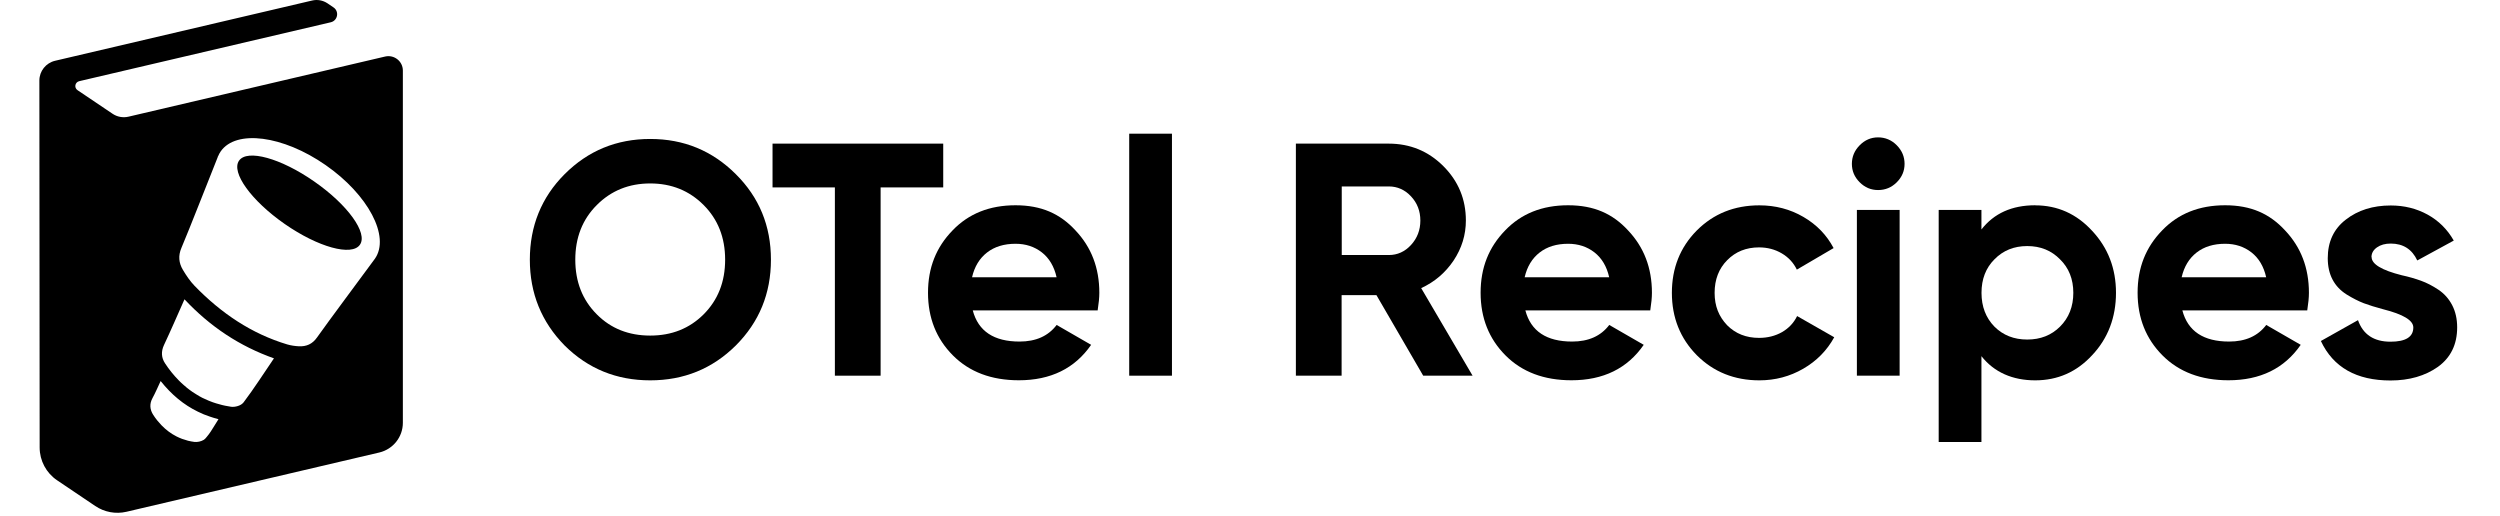 <svg width="635" height="131" viewBox="0 0 635 131" fill="none" xmlns="http://www.w3.org/2000/svg">
<path d="M97.825 14.36L32.667 29.63C31.255 29.966 29.754 29.701 28.553 28.871L19.692 22.904C18.774 22.287 19.038 20.892 20.098 20.627L84.02 5.657C85.785 5.234 86.227 2.903 84.708 1.88L83.173 0.838C82.025 0.079 80.613 -0.186 79.289 0.132L13.99 15.437C11.659 15.984 10 18.067 10 20.451L10.071 113.66C10.071 116.996 11.73 120.121 14.502 121.992L24.193 128.524C26.523 130.095 29.383 130.624 32.12 129.989L96.359 114.931C99.855 114.101 102.326 110.976 102.326 107.393V17.926C102.326 15.561 100.12 13.831 97.825 14.36ZM53.515 109.635C53.215 110.076 52.915 110.5 52.58 110.888C52.474 111.047 52.332 111.188 52.209 111.329C52.085 111.471 51.909 111.612 51.732 111.735C51.061 112.141 50.108 112.336 49.367 112.247C48.819 112.177 48.29 112.071 47.76 111.947C47.248 111.806 46.736 111.647 46.242 111.471C45.765 111.294 45.289 111.082 44.83 110.853C43.435 110.147 42.164 109.193 41.034 108.028C40.664 107.64 40.293 107.216 39.94 106.793C39.587 106.351 39.251 105.892 38.934 105.398C38.051 104.039 37.927 102.591 38.739 101.108C39.463 99.784 40.063 98.354 40.805 96.783C43.559 100.243 46.666 102.821 50.267 104.568C51.238 105.063 52.262 105.469 53.321 105.822C54.027 106.069 54.751 106.281 55.492 106.475C55.175 106.951 54.892 107.446 54.592 107.922C54.239 108.505 53.886 109.087 53.515 109.635ZM61.812 102.256C61.23 103.032 59.711 103.456 58.688 103.315C58.176 103.244 57.681 103.156 57.187 103.05C56.922 102.997 56.675 102.944 56.41 102.874C55.898 102.75 55.386 102.609 54.892 102.45C54.327 102.273 53.78 102.097 53.25 101.867C53.127 101.832 53.021 101.779 52.897 101.726C52.385 101.514 51.873 101.285 51.379 101.038C50.867 100.773 50.355 100.49 49.843 100.155C49.773 100.137 49.702 100.084 49.649 100.031C49.155 99.731 48.66 99.413 48.184 99.043C47.725 98.707 47.284 98.354 46.86 97.966C46.772 97.895 46.683 97.825 46.595 97.736C46.154 97.366 45.73 96.942 45.306 96.518C44.689 95.883 44.106 95.23 43.541 94.523C42.976 93.817 42.429 93.076 41.917 92.282C40.981 90.869 40.876 89.298 41.652 87.639C43.435 83.843 45.112 79.96 46.86 76.023C53.392 82.996 60.894 87.939 69.597 91.028C68.308 92.917 67.037 94.824 65.766 96.695C64.496 98.584 63.189 100.455 61.83 102.256H61.812ZM95.23 65.713C92.193 69.862 83.49 81.513 80.525 85.715C79.342 87.409 77.806 88.045 75.917 87.957C74.928 87.904 73.922 87.762 72.951 87.48C63.931 84.779 56.198 79.589 49.437 72.616C48.29 71.433 47.337 70.021 46.471 68.573C45.412 66.808 45.218 64.972 46.083 62.96C48.096 58.228 53.268 44.971 55.298 39.922C55.298 39.834 55.351 39.746 55.386 39.675H55.404C55.563 39.251 55.792 38.845 56.057 38.457C59.959 32.843 71.892 34.397 82.714 41.935C93.535 49.455 99.149 60.1 95.23 65.713ZM79.818 46.101C71.345 40.187 62.783 37.821 60.718 40.805C58.635 43.788 63.842 50.991 72.316 56.887C80.789 62.783 89.351 65.149 91.417 62.165C93.5 59.2 88.31 51.997 79.818 46.101ZM69.58 91.028C68.291 92.917 67.02 94.824 65.749 96.695C67.037 94.824 68.308 92.917 69.597 91.028H69.58ZM55.492 106.475C55.175 106.951 54.892 107.446 54.592 107.922C54.892 107.446 55.192 106.951 55.51 106.475H55.492ZM52.209 111.329C52.085 111.471 51.909 111.612 51.732 111.735C51.926 111.63 52.085 111.488 52.227 111.347C52.368 111.206 52.491 111.047 52.58 110.888C52.474 111.047 52.332 111.188 52.209 111.329ZM50.267 104.568C51.238 105.063 52.262 105.469 53.321 105.822C52.262 105.469 51.255 105.045 50.267 104.568ZM91.417 62.165C89.351 65.149 80.789 62.783 72.316 56.887C63.842 50.991 58.635 43.788 60.718 40.805C62.783 37.821 71.345 40.187 79.818 46.101C88.31 51.997 93.5 59.2 91.417 62.165ZM91.417 62.165C89.351 65.149 80.789 62.783 72.316 56.887C63.842 50.991 58.635 43.788 60.718 40.805C62.783 37.821 71.345 40.187 79.818 46.101C88.31 51.997 93.5 59.2 91.417 62.165Z" fill="#F5F5F5" style="fill:#F5F5F5;fill:color(display-p3 0.963 0.963 0.963);fill-opacity:1;"/>
<path d="M186.886 87.763C180.936 93.659 173.699 96.607 165.154 96.607C156.61 96.607 149.372 93.659 143.423 87.763C137.527 81.76 134.579 74.487 134.579 65.961C134.579 57.434 137.527 50.126 143.423 44.23C149.372 38.281 156.61 35.297 165.154 35.297C173.699 35.297 180.919 38.281 186.886 44.23C192.835 50.126 195.818 57.364 195.818 65.961C195.818 74.558 192.835 81.813 186.886 87.763ZM151.597 79.854C155.18 83.455 159.7 85.238 165.154 85.238C170.609 85.238 175.111 83.438 178.712 79.854C182.366 76.2 184.185 71.575 184.185 65.961C184.185 60.347 182.366 55.722 178.712 52.068C175.058 48.413 170.539 46.595 165.154 46.595C159.77 46.595 155.251 48.413 151.597 52.068C147.943 55.722 146.124 60.347 146.124 65.961C146.124 71.575 147.943 76.2 151.597 79.854Z" fill="#F5F5F5" style="fill:#F5F5F5;fill:color(display-p3 0.963 0.963 0.963);fill-opacity:1;"/>
<path d="M196.224 36.48H239.58V47.602H223.675V95.424H212.059V47.602H196.224V36.48Z" fill="#F5F5F5" style="fill:#F5F5F5;fill:color(display-p3 0.963 0.963 0.963);fill-opacity:1;"/>
<path d="M278.823 78.848H247.083C248.478 84.126 252.45 86.756 258.964 86.756C263.112 86.756 266.254 85.362 268.39 82.537L277.146 87.586C272.998 93.588 266.872 96.589 258.787 96.589C251.832 96.589 246.236 94.488 242.034 90.269C237.833 86.05 235.714 80.754 235.714 74.364C235.714 67.973 237.797 62.801 241.946 58.529C246.041 54.257 251.373 52.138 257.94 52.138C264.507 52.138 269.255 54.274 273.174 58.529C277.217 62.801 279.229 68.079 279.229 74.364C279.229 75.546 279.088 77.029 278.806 78.83L278.823 78.848ZM246.906 70.427H268.373C267.755 67.673 266.502 65.573 264.63 64.107C262.741 62.642 260.517 61.918 257.94 61.918C255.027 61.918 252.608 62.66 250.702 64.143C248.795 65.625 247.524 67.726 246.906 70.409V70.427Z" fill="#F5F5F5" style="fill:#F5F5F5;fill:color(display-p3 0.963 0.963 0.963);fill-opacity:1;"/>
<path d="M297.677 95.424H286.82V33.956H297.677V95.424Z" fill="#F5F5F5" style="fill:#F5F5F5;fill:color(display-p3 0.963 0.963 0.963);fill-opacity:1;"/>
<path d="M374.045 95.424H361.493L349.613 74.964H340.769V95.424H329.153V36.48H352.72C358.157 36.48 362.8 38.386 366.613 42.2C370.426 46.013 372.332 50.62 372.332 56.004C372.332 59.659 371.291 63.03 369.226 66.155C367.142 69.262 364.406 71.61 360.981 73.181L374.027 95.406L374.045 95.424ZM352.755 47.354H340.804V64.778H352.755C354.944 64.778 356.833 63.931 358.404 62.218C359.975 60.506 360.77 58.441 360.77 56.022C360.77 53.604 359.975 51.556 358.404 49.879C356.833 48.202 354.944 47.354 352.755 47.354Z" fill="#F5F5F5" style="fill:#F5F5F5;fill:color(display-p3 0.963 0.963 0.963);fill-opacity:1;"/>
<path d="M419.184 78.848H387.444C388.838 84.126 392.81 86.756 399.324 86.756C403.473 86.756 406.615 85.362 408.751 82.537L417.507 87.586C413.359 93.588 407.233 96.589 399.148 96.589C392.192 96.589 386.596 94.488 382.395 90.269C378.193 86.05 376.075 80.754 376.075 74.364C376.075 67.973 378.158 62.801 382.307 58.529C386.402 54.257 391.733 52.138 398.3 52.138C404.867 52.138 409.616 54.274 413.535 58.529C417.578 62.801 419.59 68.079 419.59 74.364C419.59 75.546 419.449 77.029 419.166 78.83L419.184 78.848ZM387.267 70.427H408.733C408.116 67.673 406.862 65.573 404.991 64.107C403.102 62.642 400.878 61.918 398.3 61.918C395.388 61.918 392.969 62.66 391.063 64.143C389.156 65.625 387.885 67.726 387.267 70.409V70.427Z" fill="#F5F5F5" style="fill:#F5F5F5;fill:color(display-p3 0.963 0.963 0.963);fill-opacity:1;"/>
<path d="M446.882 96.607C440.544 96.607 435.231 94.471 430.976 90.216C426.775 85.944 424.657 80.666 424.657 74.381C424.657 68.097 426.757 62.819 430.976 58.547C435.249 54.274 440.544 52.156 446.882 52.156C450.978 52.156 454.72 53.145 458.074 55.104C461.446 57.064 463.988 59.712 465.736 63.013L456.397 68.485C455.55 66.738 454.279 65.361 452.566 64.354C450.854 63.348 448.93 62.836 446.794 62.836C443.546 62.836 440.845 63.913 438.709 66.084C436.573 68.238 435.513 71.01 435.513 74.381C435.513 77.753 436.573 80.383 438.709 82.626C440.845 84.761 443.528 85.821 446.794 85.821C448.983 85.821 450.925 85.326 452.637 84.356C454.349 83.367 455.62 82.008 456.468 80.278L465.895 85.662C464.041 89.034 461.411 91.699 458.021 93.659C454.632 95.618 450.907 96.607 446.864 96.607H446.882Z" fill="#F5F5F5" style="fill:#F5F5F5;fill:color(display-p3 0.963 0.963 0.963);fill-opacity:1;"/>
<path d="M477.034 48.272C475.233 48.272 473.68 47.619 472.356 46.295C471.032 44.971 470.378 43.418 470.378 41.617C470.378 39.816 471.032 38.245 472.356 36.904C473.68 35.562 475.233 34.891 477.034 34.891C478.834 34.891 480.476 35.562 481.782 36.904C483.106 38.245 483.76 39.816 483.76 41.617C483.76 43.418 483.106 44.971 481.782 46.295C480.458 47.619 478.87 48.272 477.034 48.272ZM482.506 95.424H471.649V53.321H482.506V95.424Z" fill="#F5F5F5" style="fill:#F5F5F5;fill:color(display-p3 0.963 0.963 0.963);fill-opacity:1;"/>
<path d="M516.93 52.156C522.597 52.156 527.434 54.31 531.406 58.635C535.448 62.96 537.461 68.203 537.461 74.381C537.461 80.56 535.448 85.944 531.406 90.216C527.469 94.488 522.65 96.607 516.93 96.607C511.21 96.607 506.497 94.559 503.284 90.463V112.265H492.427V53.321H503.284V58.282C506.479 54.186 511.034 52.138 516.93 52.138V52.156ZM506.585 82.961C508.774 85.15 511.546 86.244 514.917 86.244C518.289 86.244 521.061 85.15 523.25 82.961C525.492 80.719 526.622 77.859 526.622 74.381C526.622 70.904 525.492 68.062 523.25 65.873C521.061 63.631 518.289 62.501 514.917 62.501C511.546 62.501 508.774 63.631 506.585 65.873C504.396 68.062 503.302 70.904 503.302 74.381C503.302 77.859 504.396 80.719 506.585 82.961Z" fill="#F5F5F5" style="fill:#F5F5F5;fill:color(display-p3 0.963 0.963 0.963);fill-opacity:1;"/>
<path d="M586.06 78.848H554.319C555.714 84.126 559.686 86.756 566.2 86.756C570.349 86.756 573.491 85.362 575.627 82.537L584.383 87.586C580.234 93.588 574.109 96.589 566.023 96.589C559.068 96.589 553.472 94.488 549.271 90.269C545.069 86.05 542.951 80.754 542.951 74.364C542.951 67.973 545.034 62.801 549.182 58.529C553.278 54.257 558.609 52.138 565.176 52.138C571.743 52.138 576.492 54.274 580.411 58.529C584.453 62.801 586.466 68.079 586.466 74.364C586.466 75.546 586.325 77.029 586.042 78.83L586.06 78.848ZM554.143 70.427H575.609C574.991 67.673 573.738 65.573 571.867 64.107C569.978 62.642 567.753 61.918 565.176 61.918C562.263 61.918 559.845 62.66 557.938 64.143C556.032 65.625 554.761 67.726 554.143 70.409V70.427Z" fill="#F5F5F5" style="fill:#F5F5F5;fill:color(display-p3 0.963 0.963 0.963);fill-opacity:1;"/>
<path d="M602.389 65.29C602.389 67.091 604.949 68.626 610.051 69.915C611.851 70.303 613.475 70.78 614.941 71.31C616.406 71.839 617.871 72.598 619.354 73.587C620.837 74.576 622.002 75.882 622.849 77.506C623.697 79.13 624.12 81.019 624.12 83.155C624.12 87.48 622.496 90.817 619.23 93.182C615.982 95.477 611.957 96.642 607.191 96.642C598.541 96.642 592.645 93.306 589.502 86.615L598.929 81.319C600.218 84.973 602.972 86.792 607.173 86.792C611.039 86.792 612.981 85.591 612.981 83.173C612.981 81.372 610.421 79.836 605.32 78.548C603.413 78.036 601.789 77.541 600.43 77.029C599.088 76.517 597.623 75.776 596.052 74.805C594.48 73.817 593.28 72.563 592.468 71.01C591.656 69.474 591.25 67.656 591.25 65.573C591.25 61.424 592.768 58.158 595.804 55.81C598.894 53.392 602.707 52.191 607.261 52.191C610.686 52.191 613.793 52.968 616.6 54.504C619.407 56.057 621.631 58.246 623.255 61.106L613.987 66.155C612.646 63.295 610.386 61.865 607.244 61.865C605.831 61.865 604.684 62.183 603.748 62.836C602.83 63.489 602.354 64.301 602.354 65.325L602.389 65.29Z" fill="#F5F5F5" style="fill:#F5F5F5;fill:color(display-p3 0.963 0.963 0.963);fill-opacity:1;"/>
</svg>
